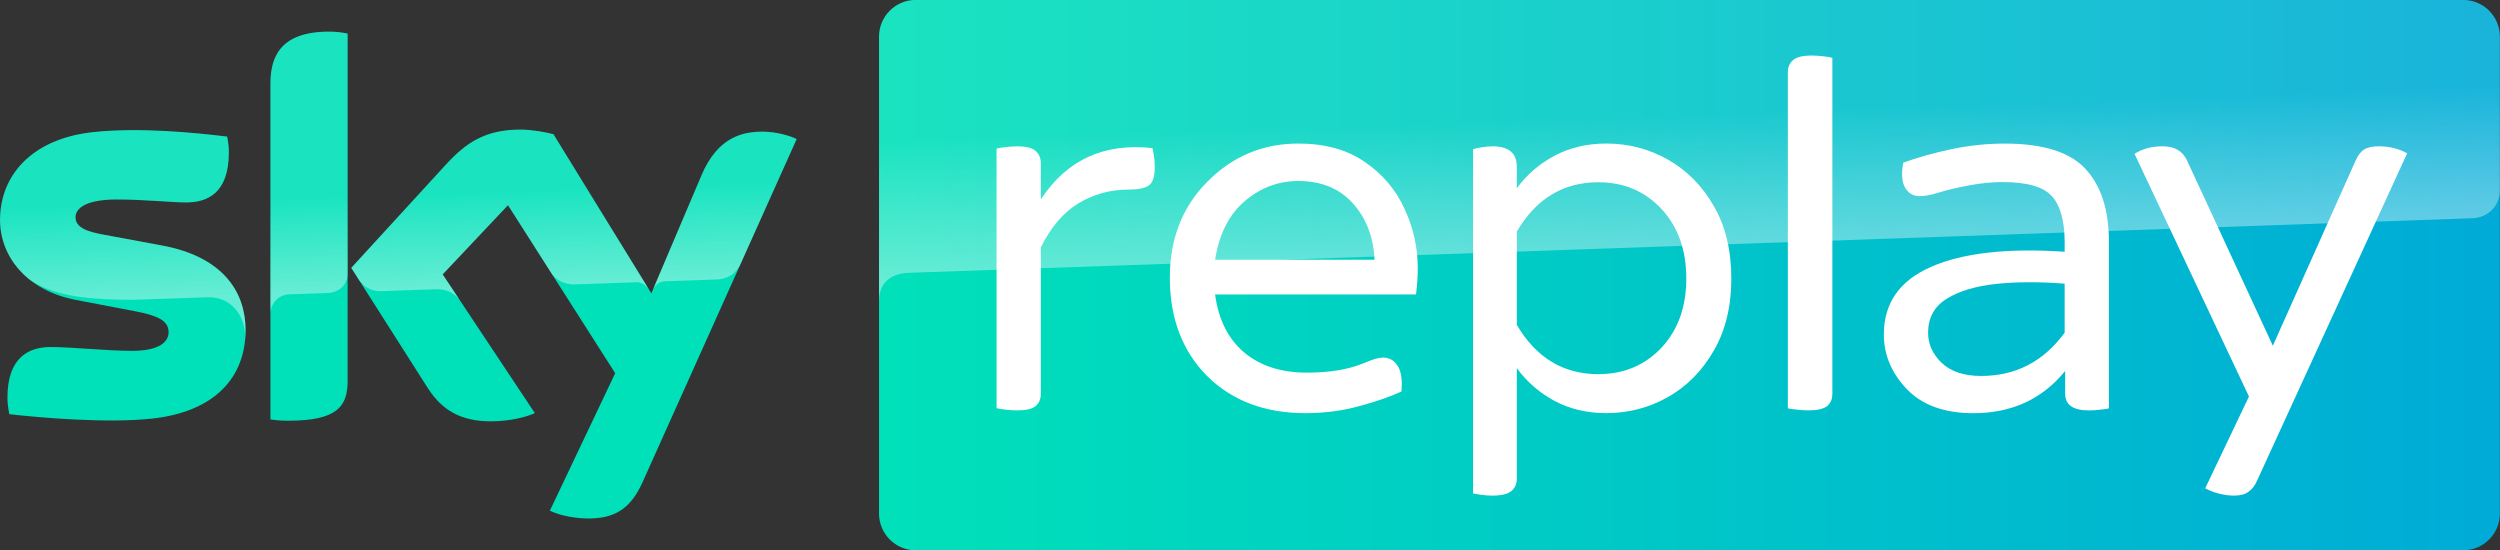 <svg width="600.9mm" height="132.29mm" version="1.1" viewBox="0 0 600.9 132.29" xmlns="http://www.w3.org/2000/svg">
 <rect x="0" y="0" width="600.9" height="132.29" fill="#333333" stroke="none"/>
 <defs>
  <linearGradient id="linearGradient891" x2="1" gradientTransform="matrix(-.727 -20.81 20.81 -.727 -2.73 146.69)" gradientUnits="userSpaceOnUse">
   <stop stop-color="#fff" offset="0"/>
   <stop stop-color="#fff" stop-opacity=".25" offset=".515"/>
   <stop stop-color="#fff" stop-opacity=".25" offset="1"/>
  </linearGradient>
  <linearGradient id="linearGradient889" x2="1" gradientTransform="matrix(-1.081,-30.943,30.943,-1.081,158.72,142.14)" gradientUnits="userSpaceOnUse">
   <stop stop-color="#fff" offset="0"/>
   <stop stop-color="#fff" stop-opacity=".25" offset=".515"/>
   <stop stop-color="#fff" stop-opacity=".25" offset="1"/>
  </linearGradient>
  <linearGradient id="linearGradient887" x2=".851" y2="6.1007e-14" gradientTransform="matrix(215.09,0,0,215.09,51.106,145.05)" gradientUnits="userSpaceOnUse">
   <stop stop-color="#00e1b9" offset="0"/>
   <stop stop-color="#00abd7" offset="1"/>
  </linearGradient>
 </defs>
 <g transform="matrix(2.129 0 0 2.129 102.48 -242.7)">
  <path d="m55.25 113.99c-2.288 0-4.144 1.856-4.144 4.144v53.845c0 2.288 1.856 4.144 4.144 4.144h174.7c2.288 0 4.144-1.856 4.144-4.144v-53.845c0-2.288-1.856-4.144-4.144-4.144z" fill="url(#linearGradient887)" Googl="true"/>
  <g fill="#fff" stroke-width=".679">
   <path d="m82.232 132.96q0 1.505-0.681 1.987-0.681 0.454-2.243 0.454-3.151 0-5.707 1.562t-4.23 4.969v16.524q0 0.909-0.596 1.391-0.568 0.483-2.073 0.483-0.653 0-1.306-0.085-0.625-0.057-1.022-0.17v-29.3q0.397-0.114 1.022-0.17 0.653-0.085 1.306-0.085 1.505 0 2.073 0.511 0.596 0.511 0.596 1.391v4.088q4.401-6.7 12.606-5.792 0.029 0.114 0.057 0.284 0.199 0.852 0.199 1.959z"/>
   <path d="m89.046 143.32h18q-0.17-3.833-2.442-6.36-2.271-2.527-6.161-2.527-3.379 0-6.047 2.271-2.669 2.271-3.35 6.615zm22.685 3.918h-22.685q0.568 4.259 3.293 6.559 2.726 2.271 7.07 2.271 3.748 0 6.303-1.022 0.937-0.397 1.42-0.539 0.511-0.142 0.88-0.142 1.05 0 1.647 0.937 0.596 0.909 0.426 2.896-1.987 0.909-4.855 1.675-2.839 0.767-5.991 0.767-6.871 0-11.101-4.202-4.202-4.23-4.202-11.101 0-6.587 4.259-10.846 4.259-4.287 10.249-4.287 4.514 0 7.495 2.073 3.01 2.044 4.486 5.281 1.505 3.208 1.505 6.729 0 1.306-0.199 2.953z"/>
   <path d="m123.11 140.14v10.533q3.265 5.565 9.199 5.565 4.316 0 7.126-2.981 2.811-3.01 2.811-7.808 0-4.855-2.811-7.865-2.811-3.01-7.126-3.01-5.934 0-9.199 5.565zm-4.94 29.556v-38.84q0.341-0.142 0.965-0.227 0.653-0.114 1.278-0.114 2.697 0.028 2.697 2.3v2.442q1.647-2.271 4.23-3.663 2.612-1.391 5.877-1.391 3.748 0 6.956 1.817 3.208 1.817 5.167 5.224 1.987 3.407 1.987 8.205 0 4.741-1.987 8.149-1.959 3.407-5.167 5.224-3.208 1.817-6.956 1.817-3.265 0-5.877-1.391-2.584-1.42-4.23-3.691v12.492q0 0.88-0.625 1.391t-2.129 0.511q-0.625 0-1.249-0.085-0.596-0.085-0.937-0.17z"/>
   <path d="m153.71 160.1v-37.932q0-0.88 0.596-1.391 0.596-0.511 2.101-0.511 0.625 0 1.278 0.085 0.653 0.057 1.05 0.17v37.932q0 0.909-0.596 1.391t-2.101 0.483q-0.653 0-1.306-0.085-0.625-0.057-1.022-0.142z"/>
   <path d="m184.96 151.56v-5.536q-4.259-0.341-7.751 0.028-3.464 0.369-5.565 1.675-2.101 1.306-2.101 3.833 0 1.931 1.533 3.407 1.562 1.476 4.457 1.476 5.849 0 9.426-4.883zm4.997-10.249v18.795q-0.369 0.085-0.994 0.142-0.596 0.085-1.249 0.085-2.697 0-2.697-1.874v-2.584q-3.861 4.77-10.363 4.77-4.883 0-7.495-2.697-2.612-2.726-2.612-6.189 0-5.309 5.338-7.637 5.366-2.357 15.076-1.704v-1.05q0-3.606-1.42-5.196-1.42-1.618-5.593-1.618-1.732 0-3.748 0.369-2.016 0.369-3.492 0.823-1.249 0.397-2.129 0.397-1.05 0-1.618-0.937-0.568-0.937-0.227-2.839 2.3-0.852 5.338-1.505 3.038-0.653 6.133-0.653 6.445 0 9.085 2.839 2.669 2.839 2.669 8.262z"/>
   <path d="m204.12 169.95q-1.704 0-3.293-0.823l4.94-10.363-12.918-27.398q1.306-0.852 3.18-0.852 2.016 0 2.754 1.618l9.682 20.896 9.341-20.896q0.426-0.937 0.994-1.278 0.596-0.341 1.618-0.341 1.789 0 3.208 0.795l-16.922 36.909q-0.369 0.852-0.965 1.278-0.568 0.454-1.618 0.454z"/>
  </g>
  <path d="m55.25 113.99c-2.288 0-4.144 1.856-4.144 4.144v29.869c0-2.321 1.613-3.146 3.376-3.207l176.52-6.161c1.557-0.054 3.088-1.216 3.092-3.15v-17.351c0-2.288-1.856-4.144-4.144-4.144z" fill="url(#linearGradient889)" opacity=".4"/>
  <path d="m-20.412 151.27c0 5.339-3.487 9.224-10.575 9.988-5.133 0.546-12.559-0.099-16.095-0.501-0.115-0.571-0.214-1.29-0.214-1.86 0-4.649 2.509-5.721 4.871-5.721 2.46 0 6.329 0.431 9.191 0.431 3.175 0 4.131-1.072 4.131-2.099 0-1.335-1.265-1.881-3.725-2.361l-6.731-1.285c-5.589-1.072-8.571-4.932-8.571-9.031 0-4.982 3.532-9.154 10.481-9.914 5.253-0.575 11.651 0.07 15.159 0.501 0.119 0.591 0.193 1.166 0.193 1.786 0 4.645-2.46 5.647-4.826 5.647-1.811 0-4.628-0.333-7.852-0.333-3.273 0-4.633 0.904-4.633 2 0 1.17 1.29 1.647 3.343 2.004l6.423 1.191c6.588 1.216 9.429 4.957 9.429 9.557m11.524 5.721c0 2.858-1.125 4.505-6.711 4.505-0.739 0-1.384-0.049-2.004-0.144v-37.894c0-2.883 0.977-5.889 6.612-5.889 0.715 0 1.433 0.074 2.103 0.218zm22.834 14.657c0.739 0.378 2.242 0.834 4.131 0.883 3.244 0.07 5.014-1.171 6.325-4.078l17.405-38.753c-0.715-0.382-2.316-0.809-3.606-0.834-2.242-0.045-5.253 0.407-7.162 4.982l-5.635 13.273-11.052-17.968c-0.715-0.218-2.46-0.526-3.725-0.526-3.914 0-6.086 1.429-8.357 3.885l-10.744 11.725 8.645 13.586c1.598 2.476 3.7 3.741 7.113 3.741 2.247 0 4.107-0.526 4.965-0.928l-10.407-15.66 7.376-7.815 12.103 18.97z" fill="#00e1b9"/>
  <path d="m-10.99 117.57c-5.635 0-6.612 3.006-6.612 5.889v25.968c0-1.043 0.801-2.148 2.144-2.197 0.936-0.033 3.581-0.119 4.361-0.152 0.862-0.029 2.189-0.612 2.205-2.214v-27.081c-0.669-0.144-1.384-0.214-2.098-0.214zm21.614 11.06c-3.914 0-6.086 1.429-8.353 3.885l-10.744 11.725 0.859 1.347c0.365 0.501 1.105 1.335 2.542 1.281 0.509-0.016 5.7-0.197 6.123-0.214 1.335-0.049 2.181 0.522 2.707 1.203l-1.918-2.883 7.376-7.815 4.957 7.77c0.904 1.171 2.247 1.191 2.538 1.179 0.259-8e-3 6.752-0.234 7.039-0.246 0.452-0.012 0.973 0.234 1.368 0.793l-10.768-17.503c-0.715-0.214-2.456-0.522-3.725-0.522zm-43.652 0.058c-1.573 0-3.15 0.066-4.633 0.226h0.008c-6.945 0.764-10.477 4.932-10.477 9.918 0 2.554 1.158 5.022 3.392 6.772 1.696 1.113 3.417 1.544 5.154 1.844 1.429 0.246 4.735 0.468 7.187 0.374 0.76-0.025 6.431-0.226 7.663-0.263 2.811-0.097 4.361 2.252 4.274 4.656 0.038-0.312 0.039-0.628 0.039-0.947 0-4.596-2.842-8.337-9.434-9.553l-6.419-1.195c-2.058-0.353-3.343-0.834-3.343-2 0-1.097 1.359-2.004 4.633-2.004 3.224 0 6.037 0.333 7.852 0.333 2.361 0 4.821-0.998 4.821-5.647 0-0.616-0.07-1.191-0.189-1.786-2.522-0.308-6.526-0.727-10.53-0.727zm12.569 23.527v0.026c0 0.012-0.007 0.017-0.007 0.029 0.007 0.033 0.007 0.065 0 0.098 0.007-0.051 0.007-0.102 0.007-0.153zm58.373-23.35c-2.209 0-5.052 0.596-6.883 4.982l-5.495 12.953v8e-3c0-0.016 0.357-1.018 1.417-1.055 0 0 5.409-0.189 5.823-0.201 1.762-0.062 2.468-1.281 2.653-1.663l6.374-14.185c-0.719-0.382-2.316-0.809-3.606-0.838h-0.279z" fill="url(#linearGradient891)" opacity=".4"/>
 </g>
</svg>
